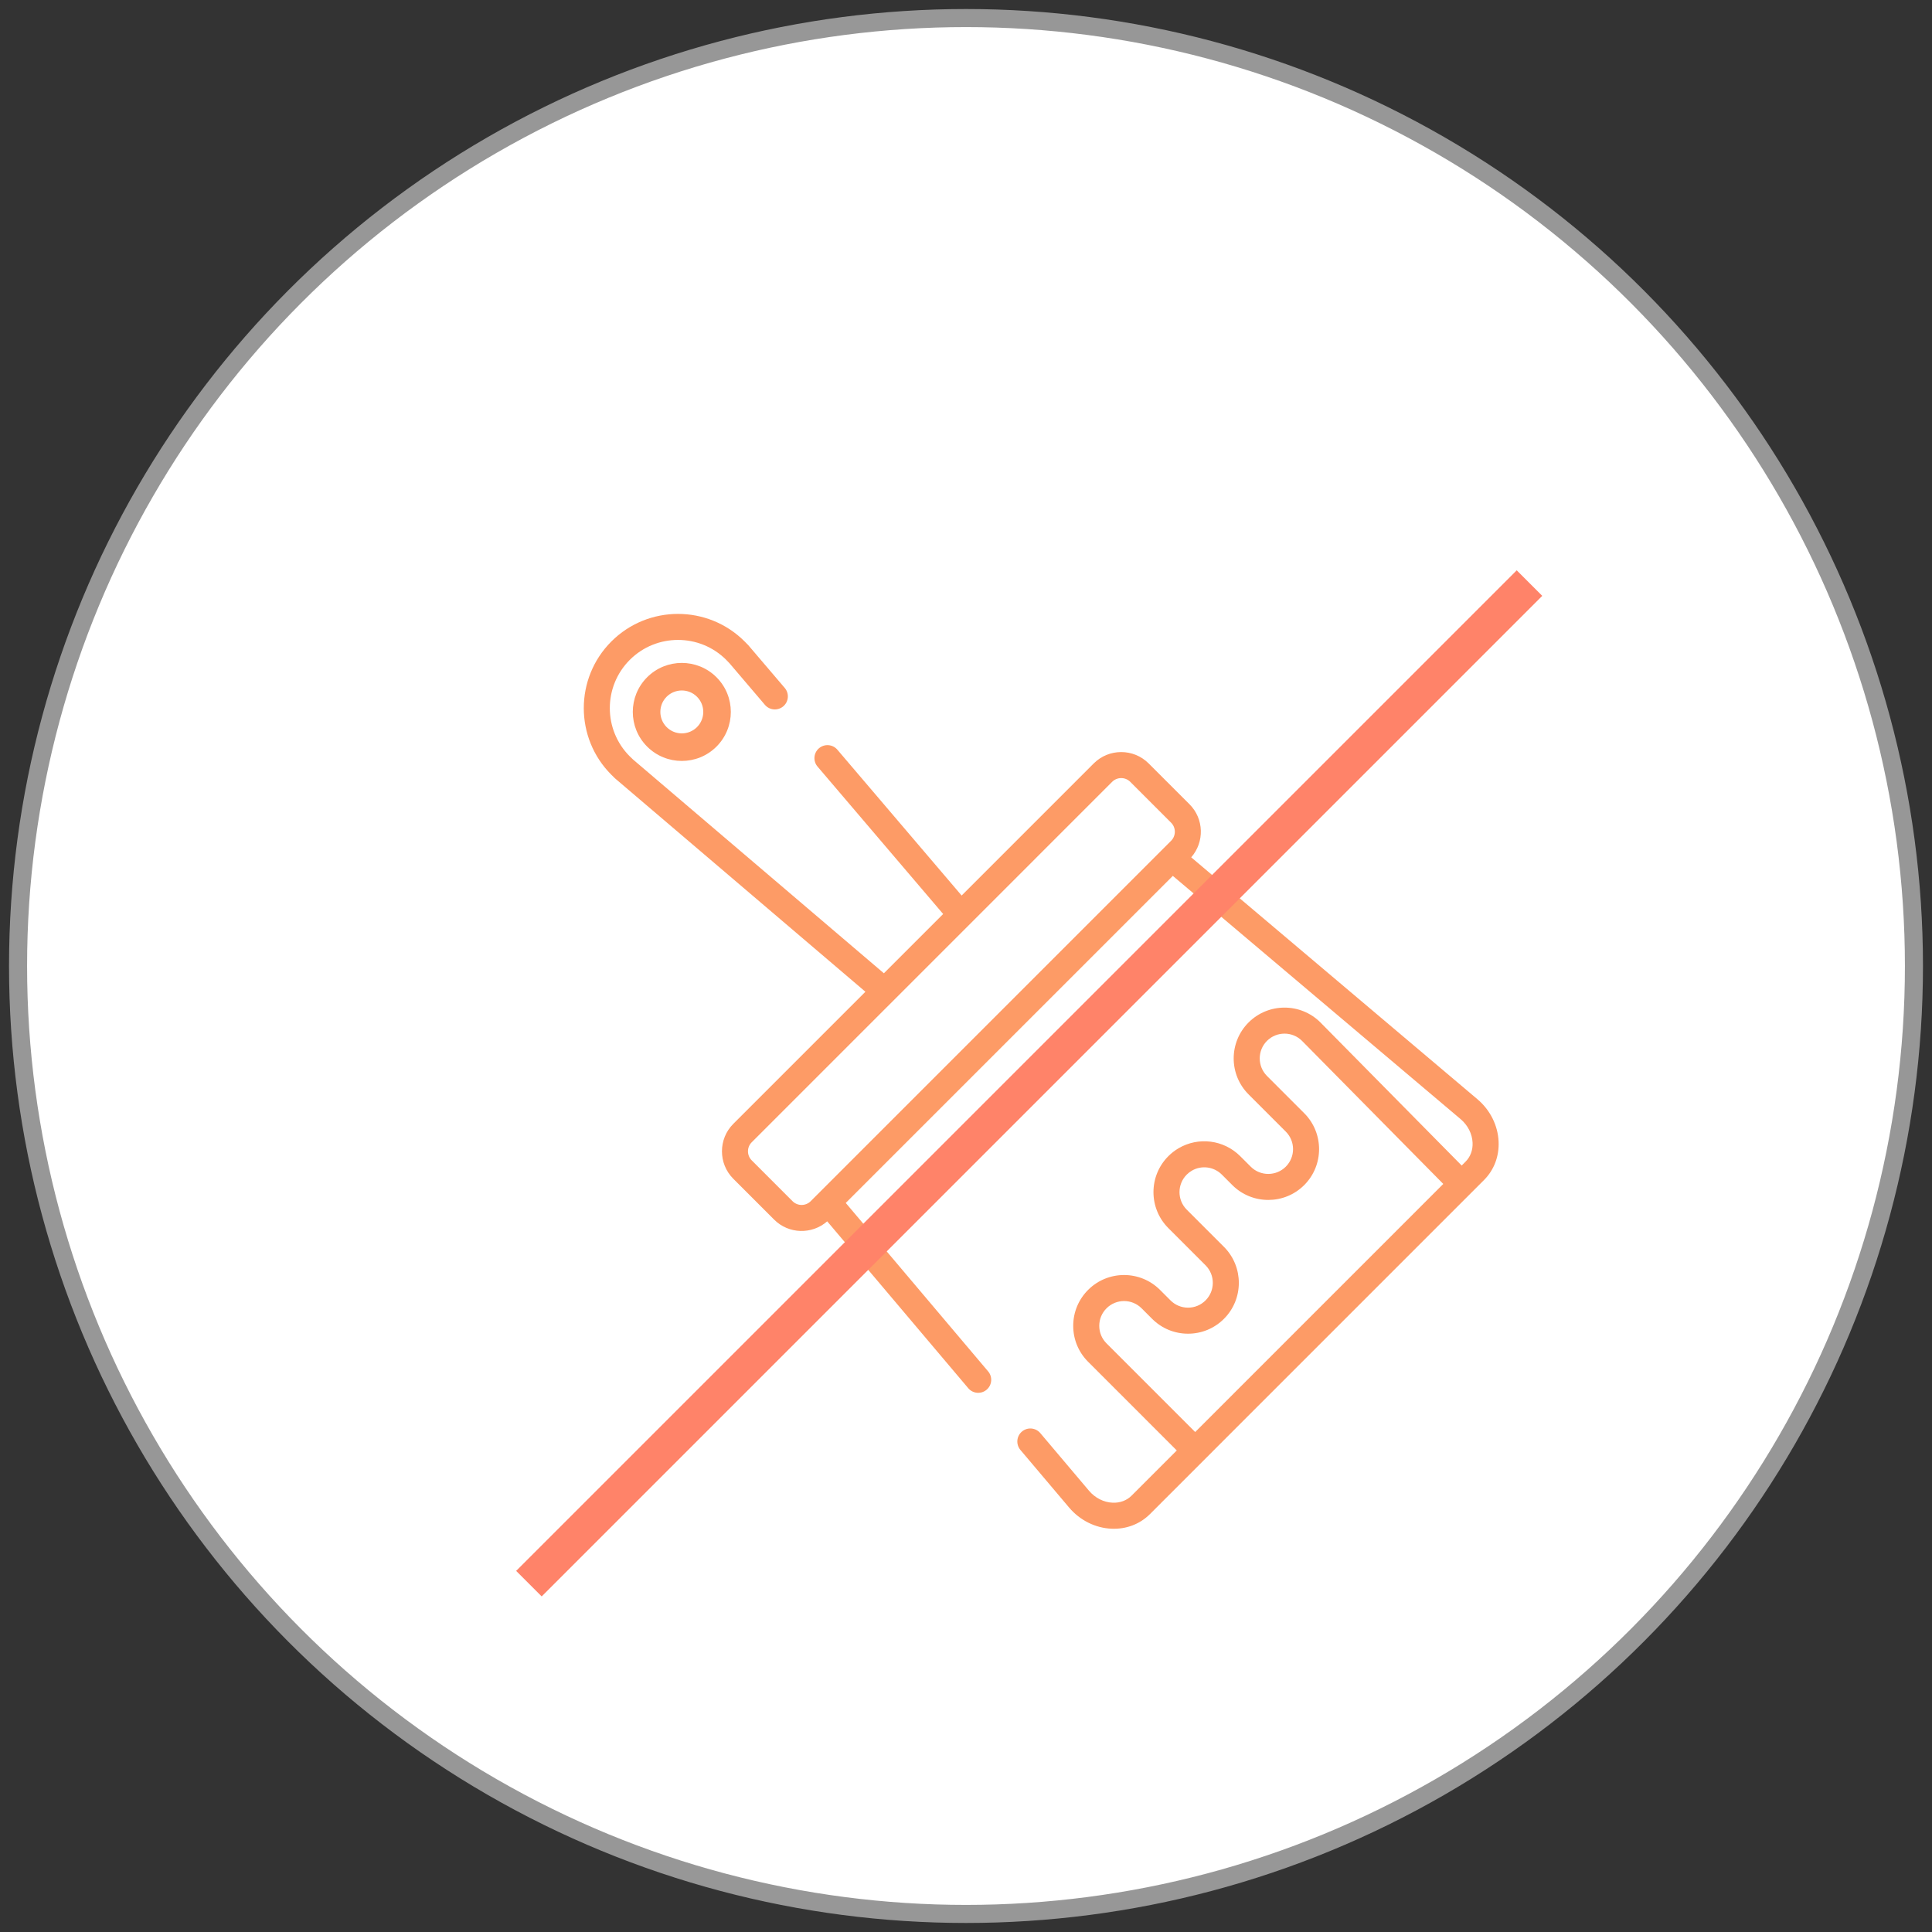 <?xml version="1.0" encoding="UTF-8"?>
<svg width="107px" height="107px" viewBox="0 0 107 107" version="1.1" xmlns="http://www.w3.org/2000/svg" xmlns:xlink="http://www.w3.org/1999/xlink">
    <rect x="0" y="0" width="107" height="107" fill="#333333" stroke="none"/>
    <!-- Generator: Sketch 47 (45396) - http://www.bohemiancoding.com/sketch -->
    <title>brush</title>
    <desc>Created with Sketch.</desc>
    <defs></defs>
    <g id="pages" stroke="none" stroke-width="1" fill="none" fill-rule="evenodd">
        <g id="перила" transform="translate(-104, -3182)">
            <g id="Group-6-Copy-3" transform="translate(105, 3183)">
                <g id="brush">
                    <circle id="Oval-4" stroke="#979797" fill="#FFFFFF" cx="52.5" cy="52.5" r="52.5"></circle>
                    <g id="Group-18" transform="translate(29, 32)">
                        <g id="paint-brush" transform="translate(27.5, 26.5) rotate(-270) translate(-27.5, -26.5) translate(2, 1)" fill-rule="nonzero" fill="#FD9B66">
                            <path d="M49.856,19.313 L31.355,0.812 C30.799,0.256 30.044,-0.032 29.229,0.003 C28.334,0.04 27.477,0.468 26.878,1.176 L13.481,17.027 C12.637,16.286 11.348,16.316 10.543,17.121 L8.281,19.384 C7.442,20.222 7.442,21.587 8.281,22.426 L15.597,29.742 L7.521,36.624 C7.218,36.882 7.182,37.337 7.44,37.641 C7.698,37.944 8.153,37.98 8.456,37.722 L16.62,30.765 L19.903,34.048 L8.065,47.939 C8.049,47.954 8.033,47.97 8.018,47.987 C7.976,48.032 7.934,48.078 7.89,48.121 C6.417,49.595 4.02,49.595 2.546,48.121 C1.073,46.648 1.073,44.251 2.546,42.778 C2.59,42.734 2.636,42.692 2.681,42.65 C2.698,42.635 2.713,42.62 2.728,42.603 L5.037,40.636 C5.34,40.378 5.376,39.923 5.118,39.619 C4.86,39.316 4.404,39.28 4.101,39.538 L1.725,41.564 C1.695,41.589 1.668,41.616 1.643,41.646 C1.604,41.683 1.565,41.72 1.527,41.759 C-0.509,43.794 -0.509,47.106 1.527,49.141 C2.544,50.159 3.881,50.668 5.218,50.668 C6.555,50.668 7.892,50.159 8.909,49.141 C8.947,49.104 8.984,49.065 9.02,49.027 C9.05,49.001 9.078,48.973 9.104,48.943 L20.926,35.071 L28.242,42.387 C28.661,42.807 29.212,43.016 29.763,43.016 C30.314,43.016 30.865,42.807 31.284,42.387 L33.547,40.125 C34.352,39.32 34.382,38.031 33.641,37.187 L42.883,29.375 C43.187,29.118 43.225,28.663 42.968,28.359 C42.711,28.055 42.256,28.017 41.952,28.274 L32.623,36.159 L14.509,18.045 L27.98,2.107 C28.319,1.706 28.796,1.465 29.289,1.444 C29.697,1.426 30.068,1.565 30.335,1.832 L30.551,2.047 L22.631,9.866 C22.63,9.867 22.628,9.868 22.627,9.869 C21.53,10.967 21.53,12.753 22.628,13.851 C23.725,14.949 25.512,14.949 26.609,13.851 L28.672,11.789 C29.207,11.253 30.078,11.253 30.614,11.789 C31.147,12.322 31.149,13.191 30.62,13.724 L30.033,14.312 C29.124,15.221 28.945,16.628 29.598,17.734 C29.718,17.937 29.864,18.126 30.033,18.294 C31.131,19.392 32.917,19.392 34.015,18.294 L36.081,16.228 C36.617,15.697 37.486,15.699 38.019,16.232 C38.279,16.491 38.422,16.836 38.422,17.203 C38.422,17.57 38.279,17.915 38.019,18.174 L37.438,18.755 C36.34,19.853 36.34,21.639 37.438,22.737 C37.97,23.269 38.677,23.562 39.429,23.562 C40.181,23.562 40.888,23.269 41.42,22.737 L46.33,17.827 L48.836,20.333 C49.103,20.6 49.241,20.972 49.224,21.379 C49.204,21.872 48.962,22.349 48.561,22.688 L45.37,25.385 C45.065,25.642 45.027,26.097 45.284,26.402 C45.541,26.706 45.996,26.744 46.301,26.487 L49.492,23.79 C50.2,23.191 50.628,22.334 50.665,21.439 C50.699,20.624 50.412,19.869 49.856,19.313 Z M32.072,37.648 L32.527,38.103 C32.803,38.379 32.803,38.829 32.527,39.105 L30.264,41.367 C29.988,41.644 29.538,41.644 29.262,41.367 L9.3,21.406 C9.024,21.129 9.024,20.68 9.3,20.403 L11.563,18.141 C11.701,18.003 11.883,17.934 12.064,17.934 C12.246,17.934 12.427,18.003 12.565,18.141 L13.02,18.596 L32.072,37.648 Z M40.4,21.717 C40.141,21.977 39.796,22.12 39.429,22.12 C39.062,22.12 38.717,21.977 38.458,21.717 C37.922,21.182 37.922,20.31 38.458,19.775 L39.039,19.194 C39.571,18.662 39.864,17.955 39.864,17.203 C39.864,16.451 39.571,15.744 39.039,15.212 C38.491,14.664 37.77,14.39 37.049,14.39 C36.331,14.39 35.612,14.661 35.063,15.206 L32.995,17.274 C32.459,17.81 31.588,17.81 31.053,17.274 C30.97,17.192 30.898,17.099 30.84,17 C30.521,16.461 30.609,15.775 31.052,15.332 L31.642,14.742 C32.731,13.644 32.727,11.862 31.634,10.769 C30.536,9.671 28.75,9.671 27.652,10.769 L25.589,12.831 C25.054,13.366 24.182,13.366 23.647,12.831 C23.112,12.296 23.112,11.425 23.646,10.89 L31.57,3.067 L45.31,16.807 L40.4,21.717 Z" id="Shape"></path>
                            <path d="M7.349,43.319 C6.29,42.26 4.567,42.26 3.508,43.319 C2.45,44.378 2.45,46.101 3.508,47.159 C4.038,47.689 4.733,47.954 5.429,47.954 C6.124,47.954 6.82,47.689 7.349,47.159 C7.349,47.159 7.349,47.159 7.349,47.159 C8.408,46.101 8.408,44.378 7.349,43.319 Z M6.269,46.08 C5.806,46.543 5.052,46.544 4.588,46.08 C4.125,45.616 4.125,44.862 4.588,44.399 C4.82,44.167 5.124,44.051 5.429,44.051 C5.733,44.051 6.038,44.167 6.269,44.398 C6.733,44.862 6.733,45.616 6.269,46.08 Z" id="Shape"></path>
                        </g>
                        <path d="M54,0 L0,54" id="Line-10" stroke="#FF8369" stroke-width="2" stroke-linecap="square"></path>
                    </g>
                </g>
            </g>
        </g>
    </g>
</svg>